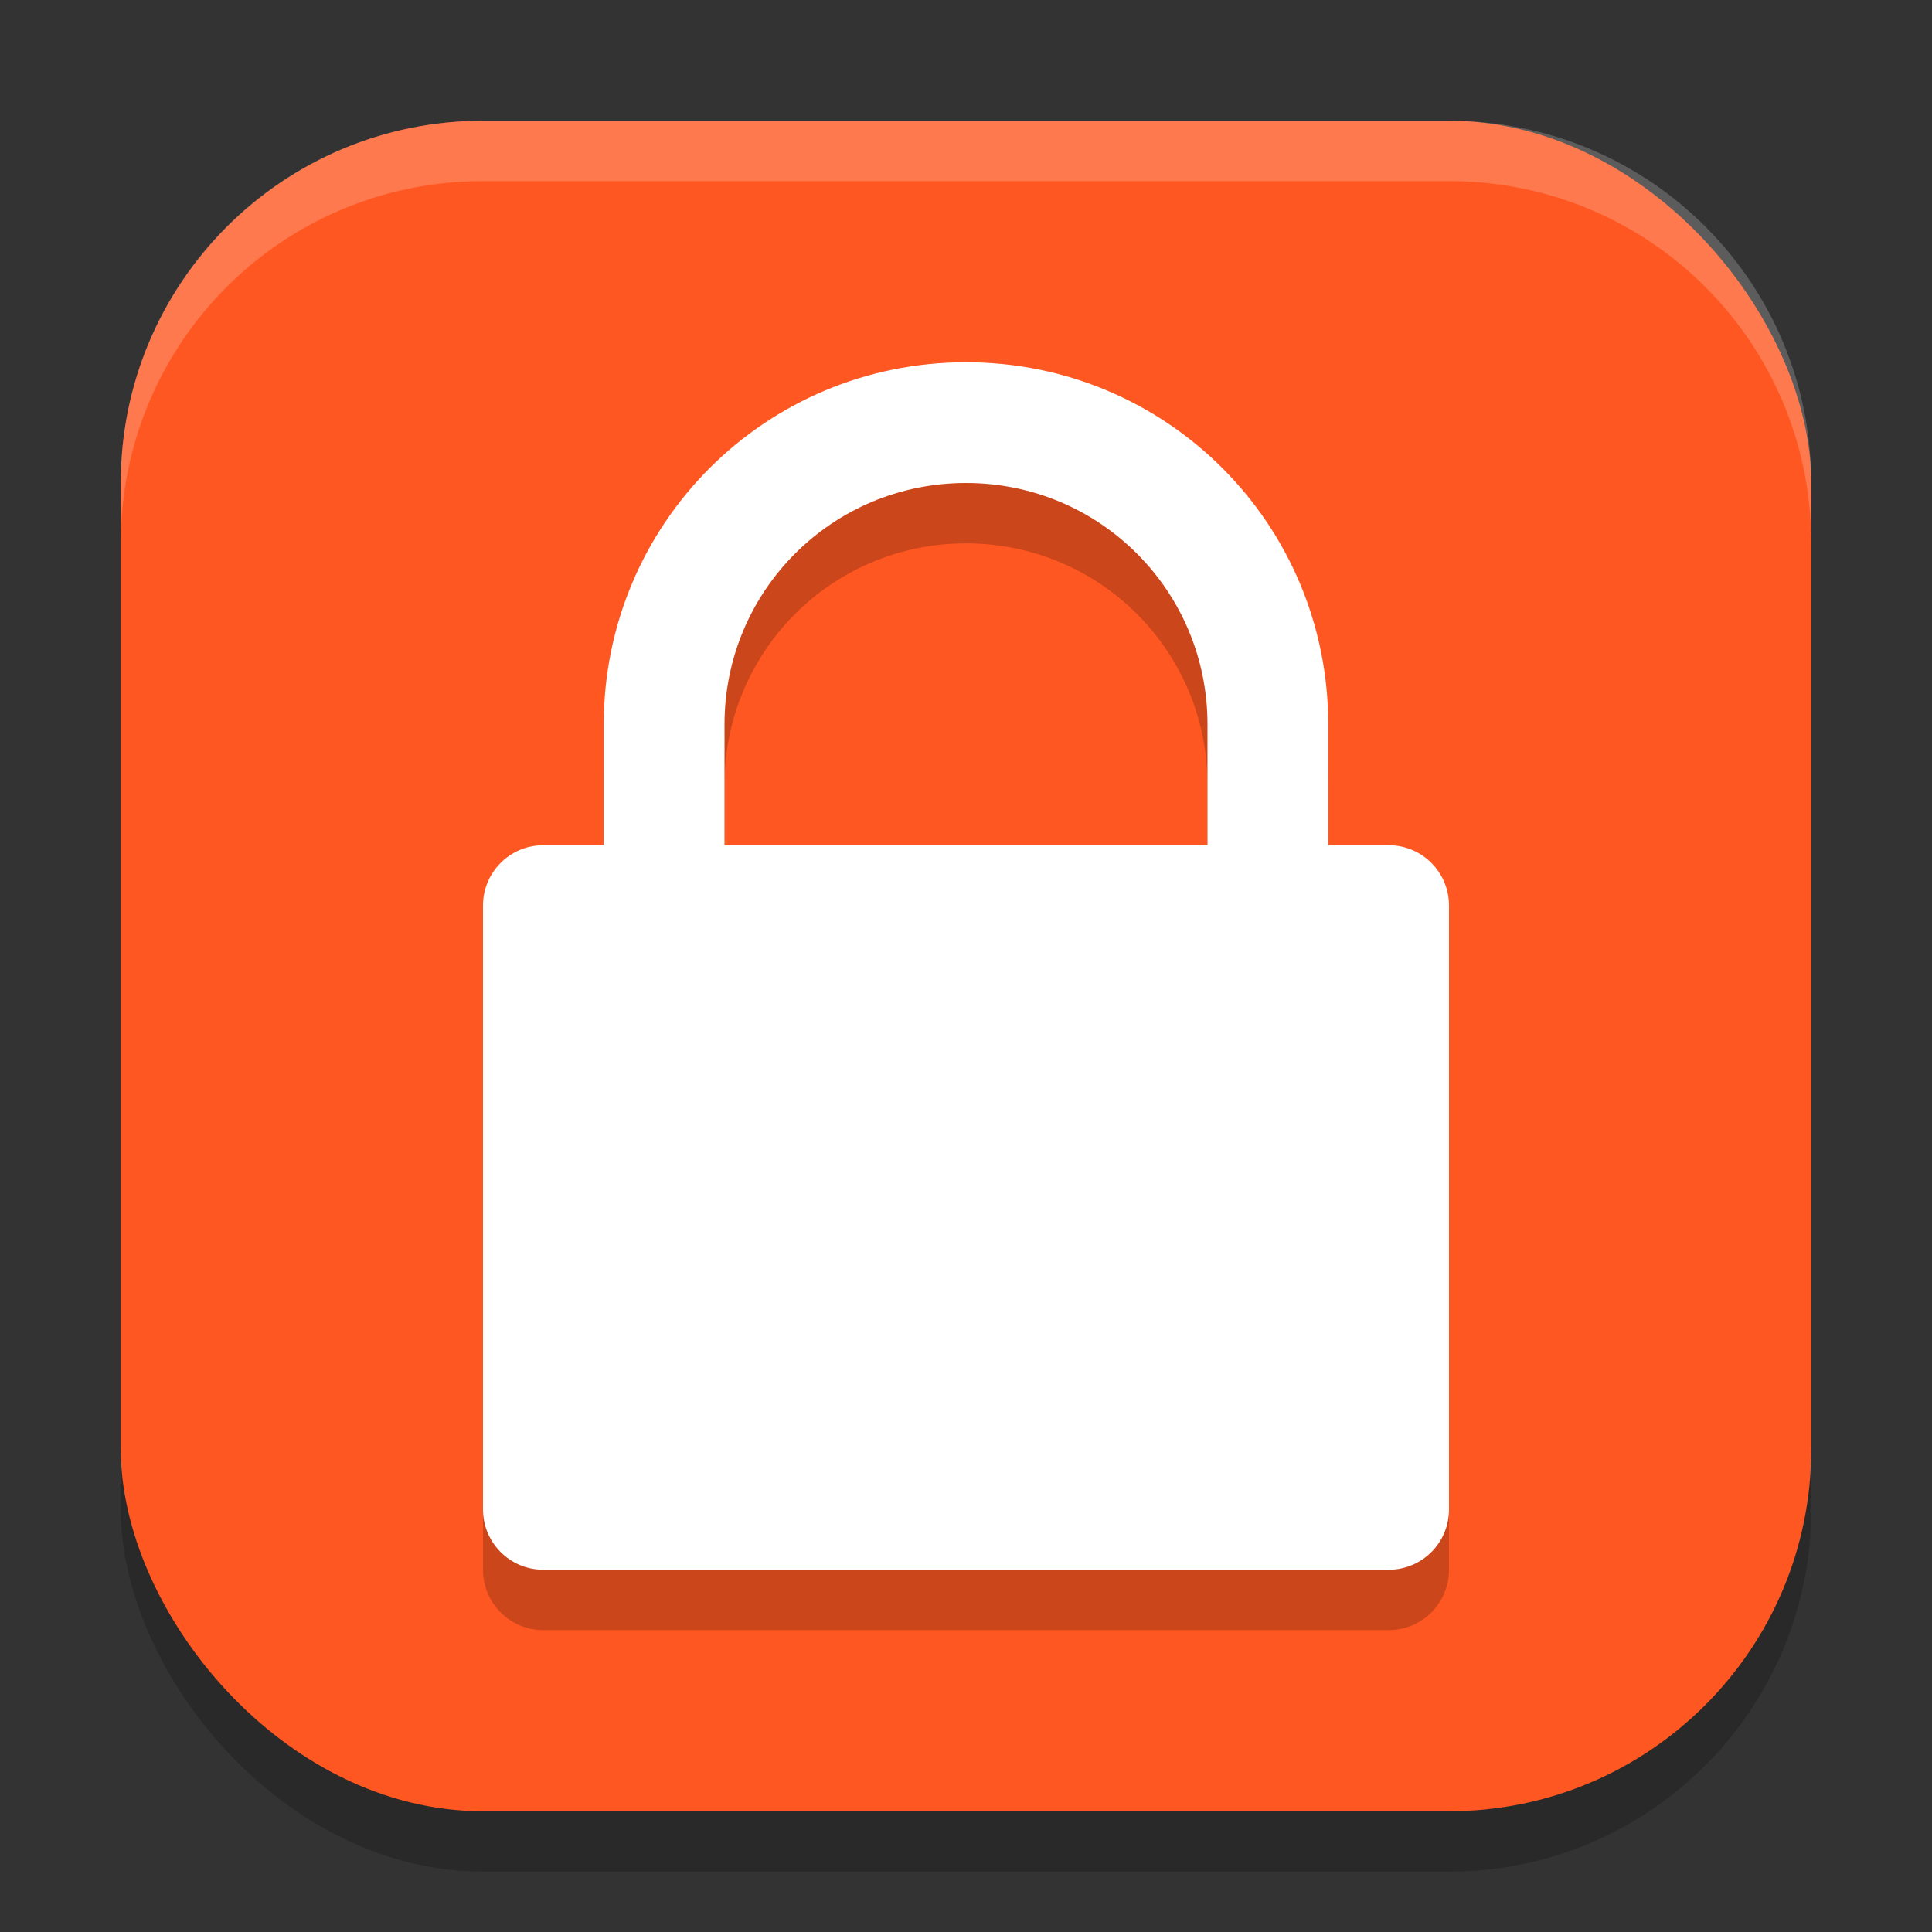 <?xml version="1.0" encoding="UTF-8" standalone="no"?>
<!-- Created with Inkscape (http://www.inkscape.org/) -->

<svg
   width="32"
   height="32"
   viewBox="0 0 32 32"
   version="1.1"
   id="svg5"
   inkscape:version="1.3.2 (091e20ef0f, 2023-11-25, custom)"
   sodipodi:docname="system-lock-screen.svg"
   xmlns:inkscape="http://www.inkscape.org/namespaces/inkscape"
   xmlns:sodipodi="http://sodipodi.sourceforge.net/DTD/sodipodi-0.dtd"
   xmlns="http://www.w3.org/2000/svg"
   xmlns:svg="http://www.w3.org/2000/svg">
  <rect x="0" y="0" width="32" height="32" fill="#333333" stroke="none"/>
  <sodipodi:namedview
     id="namedview7"
     pagecolor="#ffffff"
     bordercolor="#000000"
     borderopacity="0.25"
     inkscape:showpageshadow="2"
     inkscape:pageopacity="0.0"
     inkscape:pagecheckerboard="0"
     inkscape:deskcolor="#d1d1d1"
     inkscape:document-units="px"
     showgrid="false"
     inkscape:zoom="22.78125"
     inkscape:cx="15.978052"
     inkscape:cy="15.978052"
     inkscape:window-width="1920"
     inkscape:window-height="1008"
     inkscape:window-x="0"
     inkscape:window-y="0"
     inkscape:window-maximized="1"
     inkscape:current-layer="svg5" />
  <defs
     id="defs2" />
  <rect
     style="opacity:0.2;fill:#000000;stroke-width:2;stroke-linecap:square"
     id="rect234"
     width="28"
     height="28"
     x="2"
     y="3"
     ry="6" />
  <rect
     style="fill:#ff5722;fill-opacity:1;stroke-width:2;stroke-linecap:square"
     id="rect396"
     width="28"
     height="28"
     x="2"
     y="2"
     ry="6" />
  <path
     id="rect1"
     style="opacity:0.2;fill:#000000;fill-opacity:1"
     d="M 16 7 C 12.676 7 10 9.676 10 13 L 10 15 L 9 15 C 8.446 15 8 15.446 8 16 L 8 26 C 8 26.554 8.446 27 9 27 L 23 27 C 23.554 27 24 26.554 24 26 L 24 16 C 24 15.446 23.554 15 23 15 L 22 15 L 22 13 C 22 9.676 19.324 7 16 7 z M 16 9 C 18.216 9 20 10.784 20 13 L 20 15 L 12 15 L 12 13 C 12 10.784 13.784 9 16 9 z " />
  <path
     id="rect2"
     style="fill:#ffffff;fill-opacity:1"
     d="M 16 6 C 12.676 6 10 8.676 10 12 L 10 14 L 9 14 C 8.446 14 8 14.446 8 15 L 8 25 C 8 25.554 8.446 26 9 26 L 23 26 C 23.554 26 24 25.554 24 25 L 24 15 C 24 14.446 23.554 14 23 14 L 22 14 L 22 12 C 22 8.676 19.324 6 16 6 z M 16 8 C 18.216 8 20 9.784 20 12 L 20 14 L 12 14 L 12 12 C 12 9.784 13.784 8 16 8 z " />
  <path
     d="M 8,2 C 4.676,2 2,4.676 2,8 V 9 C 2,5.676 4.676,3 8,3 h 16 c 3.324,0 6,2.676 6,6 V 8 C 30,4.676 27.324,2 24,2 Z"
     style="opacity:0.2;fill:#ffffff;stroke-width:2;stroke-linecap:square"
     id="path1040"
     sodipodi:nodetypes="sscsscsss" />
</svg>
